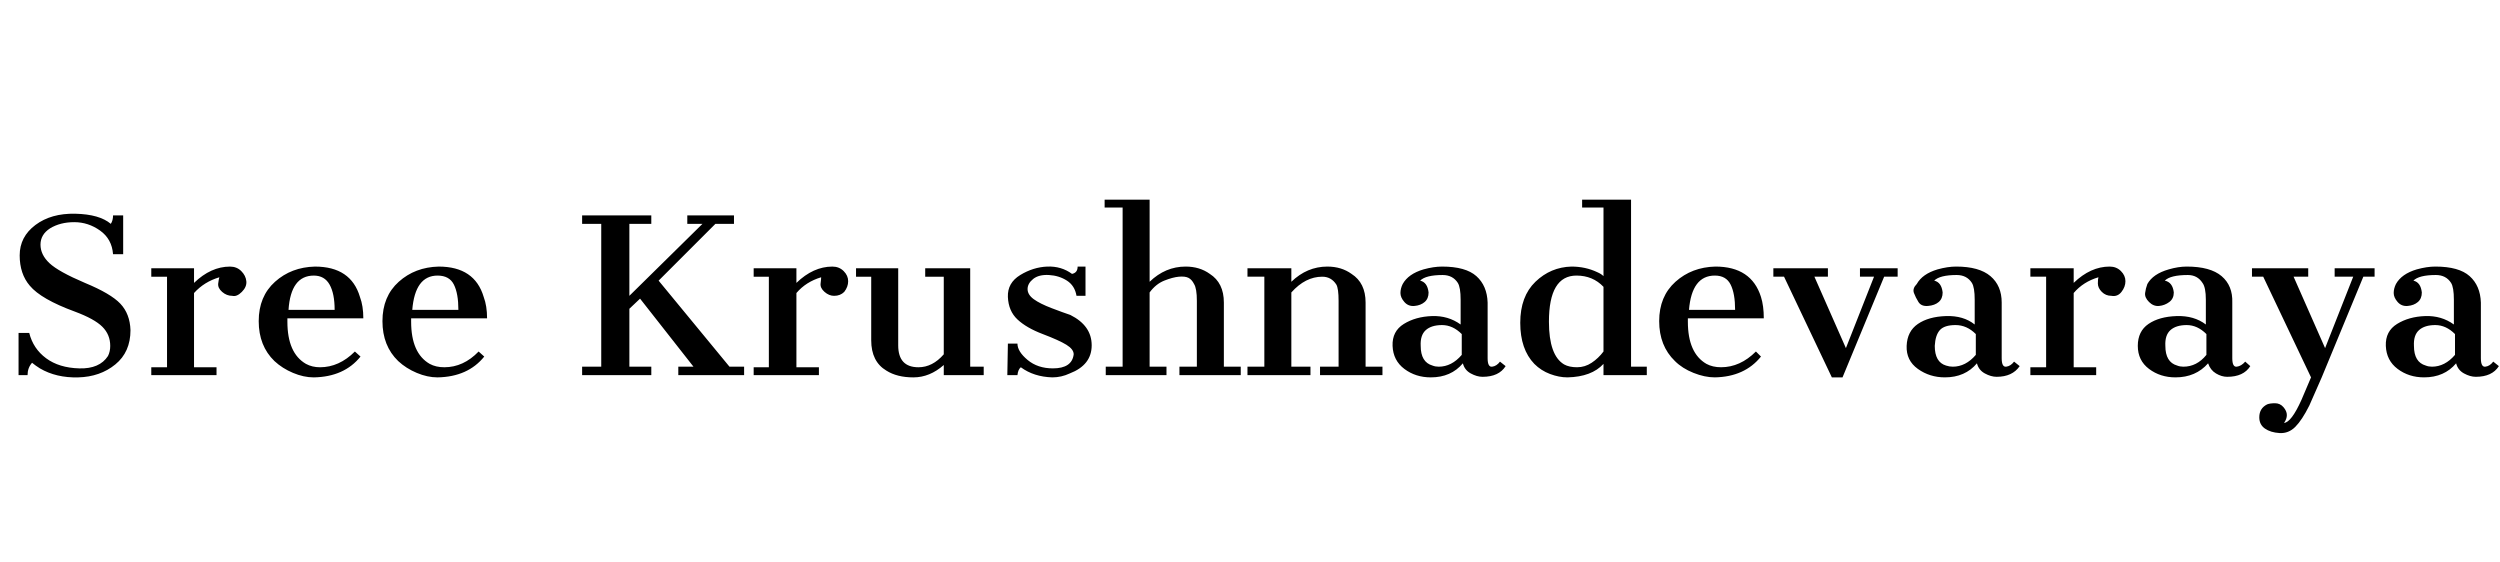 <svg id="fnt-Sree Krushnadevaraya" viewBox="0 0 4445 1000" xmlns="http://www.w3.org/2000/svg"><path id="sree-krushnadevaraya" class="f" d="M35 454q0-33 28-54t71-20 63 18q4-6 4-15h18v69h-18q-2-27-23-42t-46-15-43 11q-17 11-17 29t16 33 63 35q46 19 63 37t18 47q0 39-27 61t-66 23-68-16q-8-5-14-10-8 9-8 22h-16v-75h19q7 28 30 45t59 18 51-22q4-8 4-18 0-20-14-34t-49-27q-60-22-80-46-18-21-18-54m310 23v26q30-29 64-29 12 0 20 8t9 18-8 19-17 7q-10 0-18-7t-7-15 2-11q-27 8-45 28v132h40v14h-116v-14h28v-161h-28v-15h76m286 148l10 9q-29 36-83 37-18 0-37-8t-33-21q-28-27-28-71t29-70 71-27q64 0 80 54 6 16 6 38h-135v6q0 56 33 75 11 6 25 6 34 0 62-28m-118-74h82q0-29-9-45t-28-16q-41 0-45 61m338 74l10 9q-29 36-83 37-18 0-37-8t-33-21q-28-27-28-71t29-70 71-27q64 0 80 54 6 16 6 38h-135v6q0 56 33 75 11 6 26 6 34 0 61-28m-118-74h82q0-29-8-45t-29-16q-40 0-45 61m302 116v-15h34v-254h-34v-15h123v15h-39v128l130-128h-27v-15h83v15h-33l-101 101 126 153h26v15h-117v-15h27l-95-121-19 18v103h39v15h-123m381-190v26q30-29 64-29 12 0 20 8t8 18-7 19q-7 7-18 7-9 0-17-7t-7-15 1-11q-27 8-44 28v132h40v14h-116v-14h27v-161h-27v-15h76m262 190v-18q-25 22-54 22t-48-12q-27-16-27-54v-113h-27v-15h75v137q0 39 36 39 25 0 45-23v-138h-33v-15h80v175h24v15h-71m194-12q34 0 37-25 0-9-13-17t-42-19-45-26-17-40 22-39 48-15 44 13q10-2 10-13h14v52h-16q-3-18-17-27t-32-10-28 7-10 18 11 18 32 16 33 12q38 19 38 54t-39 50q-15 7-31 7-33-1-56-18-5 4-6 14h-18l1-56h17q0 14 18 29t45 15m94 12v-15h30v-283h-32v-14h80v146q28-27 64-27 25 0 43 13 25 16 25 51v114h30v15h-109v-15h31v-117q0-22-5-30-4-8-10-11t-17-2-26 7-26 21v132h30v15h-108m385-175q-30 0-55 28v132h34v15h-112v-15h30v-160h-30v-15h78v24q28-27 64-27 25 0 43 13 25 16 25 51v114h30v15h-111v-15h33v-117q0-22-4-29-9-14-25-14m174 7q13 3 15 21 0 11-7 17t-18 7-18-7-7-16 4-16q10-18 37-26 18-5 33-5 42 0 61 17t20 47v99q0 16 8 15t14-9l10 8q-12 19-41 19-10 0-21-6t-14-18q-21 25-57 25-27 0-47-15t-21-41 20-39 50-14 51 15v-44q0-22-5-30-9-14-27-14-30 0-40 10m33 153q23 0 41-21v-37q-16-16-35-16t-29 9-9 28q0 29 21 35 5 2 11 2m293 15v-20q-21 23-64 24-15 0-31-6t-28-18q-25-26-25-73t27-73 64-27q25 0 46 10 7 3 11 7v-122h-38v-14h87v297h28v15h-77m0-42v-115q-19-20-48-20-49 0-49 82 0 60 27 76 9 5 23 5t26-8 21-20m271 0l9 9q-29 36-82 37-18 0-38-8t-33-21q-28-27-28-71t29-70 71-27q64 0 81 54 5 16 5 38h-135v6q0 56 33 75 11 6 26 6 34 0 62-28m-119-74h82q0-29-8-45t-28-16q-41 0-46 61m254 120l-85-179h-19v-15h97v15h-24l56 127 50-127h-25v-15h67v15h-24l-74 179h-19m182-172q13 3 15 21 0 11-7 17t-19 7-17-7-8-16 5-16q10-18 37-26 18-5 33-5 41 0 61 17t20 47v99q0 16 8 15t14-9l10 8q-13 19-41 19-10 0-21-6t-14-18q-21 25-57 25-27 0-48-15t-20-41 20-39 50-14 51 15v-44q0-22-5-30-9-14-27-14-30 0-40 10m33 153q23 0 41-21v-37q-16-16-36-16t-28 9-9 28q0 29 20 35 6 2 12 2m215-175v26q30-29 64-29 12 0 20 8t8 18-7 19-18 7q-10 0-17-7t-7-15 1-11q-27 8-44 28v132h40v14h-117v-14h28v-161h-28v-15h77m162 22q14 3 16 21 0 11-8 17t-18 7-18-7-7-16 4-16q10-18 38-26 17-5 32-5 42 0 62 17t19 47v99q0 16 8 15t15-9l9 8q-12 19-41 19-10 0-20-6t-14-18q-22 25-58 25-27 0-47-15t-20-41 19-39 50-14 52 15v-44q0-22-6-30-9-14-26-14-31 0-41 10m33 153q24 0 41-21v-37q-16-16-35-16t-29 9-9 28q0 29 21 35 5 2 11 2m135 90q0-16 14-23 5-2 14-2t15 7 6 14-5 14q13-1 31-41l17-40-85-179h-20v-15h100v15h-26l56 127 50-127h-33v-15h71v15h-20l-74 179-22 50q-13 26-25 38t-28 11-26-8-10-20m274-243q13 3 15 21 0 11-7 17t-18 7-18-7-7-16 4-16q10-18 37-26 18-5 33-5 42 0 61 17t20 47v99q0 16 8 15t14-9l10 8q-12 19-41 19-10 0-21-6t-14-18q-21 25-57 25-27 0-47-15t-21-41 20-39 50-14 51 15v-44q0-22-5-30-9-14-27-14-30 0-40 10m33 153q23 0 41-21v-37q-16-16-35-16t-29 9-9 28q0 29 21 35 5 2 11 2" />
</svg>